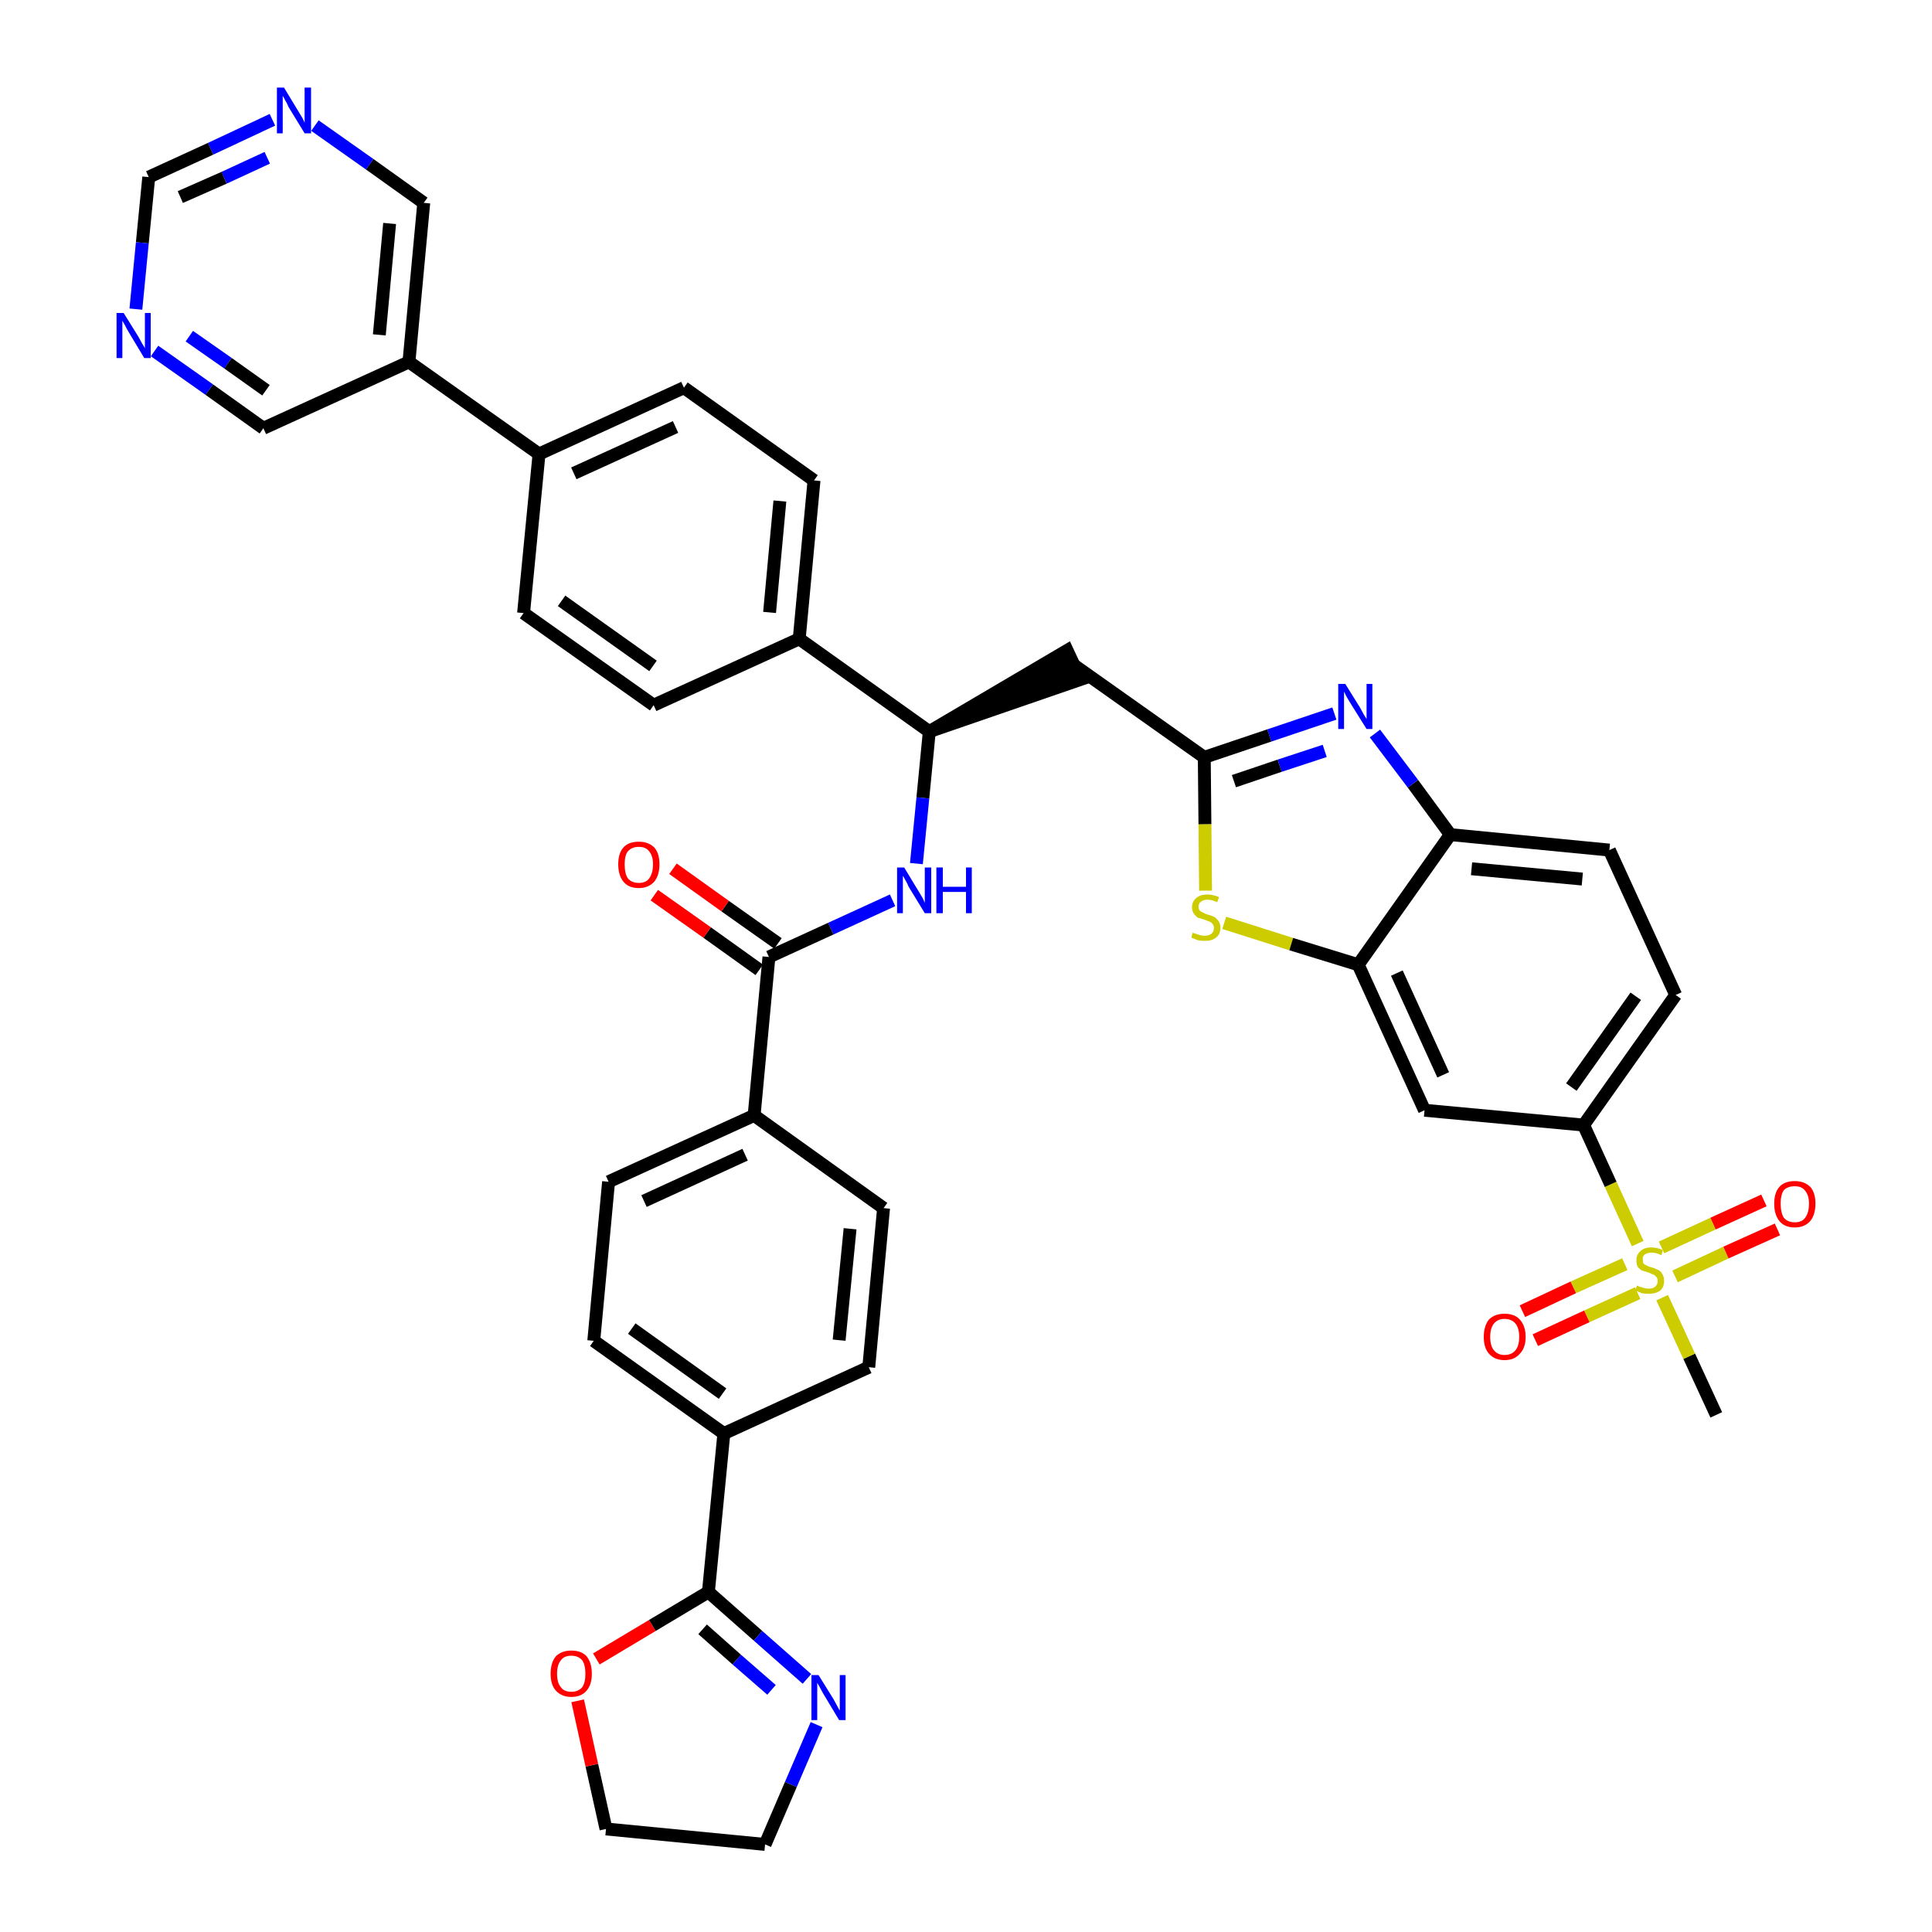 <?xml version='1.0' encoding='iso-8859-1'?>
<svg version='1.1' baseProfile='full'
              xmlns='http://www.w3.org/2000/svg'
                      xmlns:rdkit='http://www.rdkit.org/xml'
                      xmlns:xlink='http://www.w3.org/1999/xlink'
                  xml:space='preserve'
width='300px' height='300px' viewBox='0 0 300 300'>
<!-- END OF HEADER -->
<path class='bond-0 atom-0 atom-1' d='M 266.5,219.7 L 262.3,210.6' style='fill:none;fill-rule:evenodd;stroke:#000000;stroke-width:2.0px;stroke-linecap:butt;stroke-linejoin:miter;stroke-opacity:1' />
<path class='bond-0 atom-0 atom-1' d='M 262.3,210.6 L 258.1,201.5' style='fill:none;fill-rule:evenodd;stroke:#CCCC00;stroke-width:2.0px;stroke-linecap:butt;stroke-linejoin:miter;stroke-opacity:1' />
<path class='bond-1 atom-1 atom-2' d='M 260.1,198.2 L 268.0,194.5' style='fill:none;fill-rule:evenodd;stroke:#CCCC00;stroke-width:2.0px;stroke-linecap:butt;stroke-linejoin:miter;stroke-opacity:1' />
<path class='bond-1 atom-1 atom-2' d='M 268.0,194.5 L 276.0,190.9' style='fill:none;fill-rule:evenodd;stroke:#FF0000;stroke-width:2.0px;stroke-linecap:butt;stroke-linejoin:miter;stroke-opacity:1' />
<path class='bond-1 atom-1 atom-2' d='M 258.0,193.7 L 266.0,190.0' style='fill:none;fill-rule:evenodd;stroke:#CCCC00;stroke-width:2.0px;stroke-linecap:butt;stroke-linejoin:miter;stroke-opacity:1' />
<path class='bond-1 atom-1 atom-2' d='M 266.0,190.0 L 273.9,186.4' style='fill:none;fill-rule:evenodd;stroke:#FF0000;stroke-width:2.0px;stroke-linecap:butt;stroke-linejoin:miter;stroke-opacity:1' />
<path class='bond-2 atom-1 atom-3' d='M 252.3,196.3 L 244.3,199.9' style='fill:none;fill-rule:evenodd;stroke:#CCCC00;stroke-width:2.0px;stroke-linecap:butt;stroke-linejoin:miter;stroke-opacity:1' />
<path class='bond-2 atom-1 atom-3' d='M 244.3,199.9 L 236.4,203.6' style='fill:none;fill-rule:evenodd;stroke:#FF0000;stroke-width:2.0px;stroke-linecap:butt;stroke-linejoin:miter;stroke-opacity:1' />
<path class='bond-2 atom-1 atom-3' d='M 254.3,200.8 L 246.4,204.4' style='fill:none;fill-rule:evenodd;stroke:#CCCC00;stroke-width:2.0px;stroke-linecap:butt;stroke-linejoin:miter;stroke-opacity:1' />
<path class='bond-2 atom-1 atom-3' d='M 246.4,204.4 L 238.4,208.1' style='fill:none;fill-rule:evenodd;stroke:#FF0000;stroke-width:2.0px;stroke-linecap:butt;stroke-linejoin:miter;stroke-opacity:1' />
<path class='bond-3 atom-1 atom-4' d='M 254.3,193.1 L 250.1,183.9' style='fill:none;fill-rule:evenodd;stroke:#CCCC00;stroke-width:2.0px;stroke-linecap:butt;stroke-linejoin:miter;stroke-opacity:1' />
<path class='bond-3 atom-1 atom-4' d='M 250.1,183.9 L 245.9,174.7' style='fill:none;fill-rule:evenodd;stroke:#000000;stroke-width:2.0px;stroke-linecap:butt;stroke-linejoin:miter;stroke-opacity:1' />
<path class='bond-4 atom-4 atom-5' d='M 245.9,174.7 L 260.2,154.5' style='fill:none;fill-rule:evenodd;stroke:#000000;stroke-width:2.0px;stroke-linecap:butt;stroke-linejoin:miter;stroke-opacity:1' />
<path class='bond-4 atom-4 atom-5' d='M 244.0,168.8 L 254.0,154.7' style='fill:none;fill-rule:evenodd;stroke:#000000;stroke-width:2.0px;stroke-linecap:butt;stroke-linejoin:miter;stroke-opacity:1' />
<path class='bond-40 atom-40 atom-4' d='M 221.2,172.4 L 245.9,174.7' style='fill:none;fill-rule:evenodd;stroke:#000000;stroke-width:2.0px;stroke-linecap:butt;stroke-linejoin:miter;stroke-opacity:1' />
<path class='bond-5 atom-5 atom-6' d='M 260.2,154.5 L 249.9,132.0' style='fill:none;fill-rule:evenodd;stroke:#000000;stroke-width:2.0px;stroke-linecap:butt;stroke-linejoin:miter;stroke-opacity:1' />
<path class='bond-6 atom-6 atom-7' d='M 249.9,132.0 L 225.2,129.6' style='fill:none;fill-rule:evenodd;stroke:#000000;stroke-width:2.0px;stroke-linecap:butt;stroke-linejoin:miter;stroke-opacity:1' />
<path class='bond-6 atom-6 atom-7' d='M 245.7,136.5 L 228.5,134.9' style='fill:none;fill-rule:evenodd;stroke:#000000;stroke-width:2.0px;stroke-linecap:butt;stroke-linejoin:miter;stroke-opacity:1' />
<path class='bond-7 atom-7 atom-8' d='M 225.2,129.6 L 219.4,121.7' style='fill:none;fill-rule:evenodd;stroke:#000000;stroke-width:2.0px;stroke-linecap:butt;stroke-linejoin:miter;stroke-opacity:1' />
<path class='bond-7 atom-7 atom-8' d='M 219.4,121.7 L 213.5,113.9' style='fill:none;fill-rule:evenodd;stroke:#0000FF;stroke-width:2.0px;stroke-linecap:butt;stroke-linejoin:miter;stroke-opacity:1' />
<path class='bond-41 atom-39 atom-7' d='M 210.9,149.8 L 225.2,129.6' style='fill:none;fill-rule:evenodd;stroke:#000000;stroke-width:2.0px;stroke-linecap:butt;stroke-linejoin:miter;stroke-opacity:1' />
<path class='bond-8 atom-8 atom-9' d='M 207.2,110.8 L 197.1,114.2' style='fill:none;fill-rule:evenodd;stroke:#0000FF;stroke-width:2.0px;stroke-linecap:butt;stroke-linejoin:miter;stroke-opacity:1' />
<path class='bond-8 atom-8 atom-9' d='M 197.1,114.2 L 187.0,117.6' style='fill:none;fill-rule:evenodd;stroke:#000000;stroke-width:2.0px;stroke-linecap:butt;stroke-linejoin:miter;stroke-opacity:1' />
<path class='bond-8 atom-8 atom-9' d='M 205.7,116.6 L 198.7,118.9' style='fill:none;fill-rule:evenodd;stroke:#0000FF;stroke-width:2.0px;stroke-linecap:butt;stroke-linejoin:miter;stroke-opacity:1' />
<path class='bond-8 atom-8 atom-9' d='M 198.7,118.9 L 191.6,121.3' style='fill:none;fill-rule:evenodd;stroke:#000000;stroke-width:2.0px;stroke-linecap:butt;stroke-linejoin:miter;stroke-opacity:1' />
<path class='bond-9 atom-9 atom-10' d='M 187.0,117.6 L 166.8,103.3' style='fill:none;fill-rule:evenodd;stroke:#000000;stroke-width:2.0px;stroke-linecap:butt;stroke-linejoin:miter;stroke-opacity:1' />
<path class='bond-37 atom-9 atom-38' d='M 187.0,117.6 L 187.1,128.0' style='fill:none;fill-rule:evenodd;stroke:#000000;stroke-width:2.0px;stroke-linecap:butt;stroke-linejoin:miter;stroke-opacity:1' />
<path class='bond-37 atom-9 atom-38' d='M 187.1,128.0 L 187.2,138.3' style='fill:none;fill-rule:evenodd;stroke:#CCCC00;stroke-width:2.0px;stroke-linecap:butt;stroke-linejoin:miter;stroke-opacity:1' />
<path class='bond-10 atom-11 atom-10' d='M 144.3,113.6 L 167.8,105.5 L 165.7,101.0 Z' style='fill:#000000;fill-rule:evenodd;fill-opacity:1;stroke:#000000;stroke-width:2.0px;stroke-linecap:butt;stroke-linejoin:miter;stroke-opacity:1;' />
<path class='bond-11 atom-11 atom-12' d='M 144.3,113.6 L 143.3,123.9' style='fill:none;fill-rule:evenodd;stroke:#000000;stroke-width:2.0px;stroke-linecap:butt;stroke-linejoin:miter;stroke-opacity:1' />
<path class='bond-11 atom-11 atom-12' d='M 143.3,123.9 L 142.3,134.1' style='fill:none;fill-rule:evenodd;stroke:#0000FF;stroke-width:2.0px;stroke-linecap:butt;stroke-linejoin:miter;stroke-opacity:1' />
<path class='bond-25 atom-11 atom-26' d='M 144.3,113.6 L 124.1,99.2' style='fill:none;fill-rule:evenodd;stroke:#000000;stroke-width:2.0px;stroke-linecap:butt;stroke-linejoin:miter;stroke-opacity:1' />
<path class='bond-12 atom-12 atom-13' d='M 138.6,139.8 L 129.0,144.2' style='fill:none;fill-rule:evenodd;stroke:#0000FF;stroke-width:2.0px;stroke-linecap:butt;stroke-linejoin:miter;stroke-opacity:1' />
<path class='bond-12 atom-12 atom-13' d='M 129.0,144.2 L 119.4,148.6' style='fill:none;fill-rule:evenodd;stroke:#000000;stroke-width:2.0px;stroke-linecap:butt;stroke-linejoin:miter;stroke-opacity:1' />
<path class='bond-13 atom-13 atom-14' d='M 120.8,146.5 L 112.6,140.7' style='fill:none;fill-rule:evenodd;stroke:#000000;stroke-width:2.0px;stroke-linecap:butt;stroke-linejoin:miter;stroke-opacity:1' />
<path class='bond-13 atom-13 atom-14' d='M 112.6,140.7 L 104.5,134.9' style='fill:none;fill-rule:evenodd;stroke:#FF0000;stroke-width:2.0px;stroke-linecap:butt;stroke-linejoin:miter;stroke-opacity:1' />
<path class='bond-13 atom-13 atom-14' d='M 117.9,150.6 L 109.8,144.8' style='fill:none;fill-rule:evenodd;stroke:#000000;stroke-width:2.0px;stroke-linecap:butt;stroke-linejoin:miter;stroke-opacity:1' />
<path class='bond-13 atom-13 atom-14' d='M 109.8,144.8 L 101.6,139.0' style='fill:none;fill-rule:evenodd;stroke:#FF0000;stroke-width:2.0px;stroke-linecap:butt;stroke-linejoin:miter;stroke-opacity:1' />
<path class='bond-14 atom-13 atom-15' d='M 119.4,148.6 L 117.1,173.2' style='fill:none;fill-rule:evenodd;stroke:#000000;stroke-width:2.0px;stroke-linecap:butt;stroke-linejoin:miter;stroke-opacity:1' />
<path class='bond-15 atom-15 atom-16' d='M 117.1,173.2 L 94.5,183.5' style='fill:none;fill-rule:evenodd;stroke:#000000;stroke-width:2.0px;stroke-linecap:butt;stroke-linejoin:miter;stroke-opacity:1' />
<path class='bond-15 atom-15 atom-16' d='M 115.7,179.3 L 100.0,186.5' style='fill:none;fill-rule:evenodd;stroke:#000000;stroke-width:2.0px;stroke-linecap:butt;stroke-linejoin:miter;stroke-opacity:1' />
<path class='bond-42 atom-25 atom-15' d='M 137.2,187.6 L 117.1,173.2' style='fill:none;fill-rule:evenodd;stroke:#000000;stroke-width:2.0px;stroke-linecap:butt;stroke-linejoin:miter;stroke-opacity:1' />
<path class='bond-16 atom-16 atom-17' d='M 94.5,183.5 L 92.2,208.2' style='fill:none;fill-rule:evenodd;stroke:#000000;stroke-width:2.0px;stroke-linecap:butt;stroke-linejoin:miter;stroke-opacity:1' />
<path class='bond-17 atom-17 atom-18' d='M 92.2,208.2 L 112.4,222.6' style='fill:none;fill-rule:evenodd;stroke:#000000;stroke-width:2.0px;stroke-linecap:butt;stroke-linejoin:miter;stroke-opacity:1' />
<path class='bond-17 atom-17 atom-18' d='M 98.1,206.3 L 112.2,216.4' style='fill:none;fill-rule:evenodd;stroke:#000000;stroke-width:2.0px;stroke-linecap:butt;stroke-linejoin:miter;stroke-opacity:1' />
<path class='bond-18 atom-18 atom-19' d='M 112.4,222.6 L 110.0,247.2' style='fill:none;fill-rule:evenodd;stroke:#000000;stroke-width:2.0px;stroke-linecap:butt;stroke-linejoin:miter;stroke-opacity:1' />
<path class='bond-23 atom-18 atom-24' d='M 112.4,222.6 L 134.9,212.3' style='fill:none;fill-rule:evenodd;stroke:#000000;stroke-width:2.0px;stroke-linecap:butt;stroke-linejoin:miter;stroke-opacity:1' />
<path class='bond-19 atom-19 atom-20' d='M 110.0,247.2 L 117.7,254.0' style='fill:none;fill-rule:evenodd;stroke:#000000;stroke-width:2.0px;stroke-linecap:butt;stroke-linejoin:miter;stroke-opacity:1' />
<path class='bond-19 atom-19 atom-20' d='M 117.7,254.0 L 125.3,260.7' style='fill:none;fill-rule:evenodd;stroke:#0000FF;stroke-width:2.0px;stroke-linecap:butt;stroke-linejoin:miter;stroke-opacity:1' />
<path class='bond-19 atom-19 atom-20' d='M 109.1,253.0 L 114.4,257.7' style='fill:none;fill-rule:evenodd;stroke:#000000;stroke-width:2.0px;stroke-linecap:butt;stroke-linejoin:miter;stroke-opacity:1' />
<path class='bond-19 atom-19 atom-20' d='M 114.4,257.7 L 119.8,262.4' style='fill:none;fill-rule:evenodd;stroke:#0000FF;stroke-width:2.0px;stroke-linecap:butt;stroke-linejoin:miter;stroke-opacity:1' />
<path class='bond-44 atom-23 atom-19' d='M 92.6,257.6 L 101.3,252.4' style='fill:none;fill-rule:evenodd;stroke:#FF0000;stroke-width:2.0px;stroke-linecap:butt;stroke-linejoin:miter;stroke-opacity:1' />
<path class='bond-44 atom-23 atom-19' d='M 101.3,252.4 L 110.0,247.2' style='fill:none;fill-rule:evenodd;stroke:#000000;stroke-width:2.0px;stroke-linecap:butt;stroke-linejoin:miter;stroke-opacity:1' />
<path class='bond-20 atom-20 atom-21' d='M 126.8,267.8 L 122.8,277.1' style='fill:none;fill-rule:evenodd;stroke:#0000FF;stroke-width:2.0px;stroke-linecap:butt;stroke-linejoin:miter;stroke-opacity:1' />
<path class='bond-20 atom-20 atom-21' d='M 122.8,277.1 L 118.8,286.4' style='fill:none;fill-rule:evenodd;stroke:#000000;stroke-width:2.0px;stroke-linecap:butt;stroke-linejoin:miter;stroke-opacity:1' />
<path class='bond-21 atom-21 atom-22' d='M 118.8,286.4 L 94.1,284.0' style='fill:none;fill-rule:evenodd;stroke:#000000;stroke-width:2.0px;stroke-linecap:butt;stroke-linejoin:miter;stroke-opacity:1' />
<path class='bond-22 atom-22 atom-23' d='M 94.1,284.0 L 91.9,274.1' style='fill:none;fill-rule:evenodd;stroke:#000000;stroke-width:2.0px;stroke-linecap:butt;stroke-linejoin:miter;stroke-opacity:1' />
<path class='bond-22 atom-22 atom-23' d='M 91.9,274.1 L 89.7,264.1' style='fill:none;fill-rule:evenodd;stroke:#FF0000;stroke-width:2.0px;stroke-linecap:butt;stroke-linejoin:miter;stroke-opacity:1' />
<path class='bond-24 atom-24 atom-25' d='M 134.9,212.3 L 137.2,187.6' style='fill:none;fill-rule:evenodd;stroke:#000000;stroke-width:2.0px;stroke-linecap:butt;stroke-linejoin:miter;stroke-opacity:1' />
<path class='bond-24 atom-24 atom-25' d='M 130.3,208.1 L 132.0,190.8' style='fill:none;fill-rule:evenodd;stroke:#000000;stroke-width:2.0px;stroke-linecap:butt;stroke-linejoin:miter;stroke-opacity:1' />
<path class='bond-26 atom-26 atom-27' d='M 124.1,99.2 L 126.4,74.6' style='fill:none;fill-rule:evenodd;stroke:#000000;stroke-width:2.0px;stroke-linecap:butt;stroke-linejoin:miter;stroke-opacity:1' />
<path class='bond-26 atom-26 atom-27' d='M 119.5,95.1 L 121.1,77.8' style='fill:none;fill-rule:evenodd;stroke:#000000;stroke-width:2.0px;stroke-linecap:butt;stroke-linejoin:miter;stroke-opacity:1' />
<path class='bond-43 atom-37 atom-26' d='M 101.5,109.5 L 124.1,99.2' style='fill:none;fill-rule:evenodd;stroke:#000000;stroke-width:2.0px;stroke-linecap:butt;stroke-linejoin:miter;stroke-opacity:1' />
<path class='bond-27 atom-27 atom-28' d='M 126.4,74.6 L 106.2,60.2' style='fill:none;fill-rule:evenodd;stroke:#000000;stroke-width:2.0px;stroke-linecap:butt;stroke-linejoin:miter;stroke-opacity:1' />
<path class='bond-28 atom-28 atom-29' d='M 106.2,60.2 L 83.7,70.5' style='fill:none;fill-rule:evenodd;stroke:#000000;stroke-width:2.0px;stroke-linecap:butt;stroke-linejoin:miter;stroke-opacity:1' />
<path class='bond-28 atom-28 atom-29' d='M 104.9,66.3 L 89.1,73.5' style='fill:none;fill-rule:evenodd;stroke:#000000;stroke-width:2.0px;stroke-linecap:butt;stroke-linejoin:miter;stroke-opacity:1' />
<path class='bond-29 atom-29 atom-30' d='M 83.7,70.5 L 63.5,56.2' style='fill:none;fill-rule:evenodd;stroke:#000000;stroke-width:2.0px;stroke-linecap:butt;stroke-linejoin:miter;stroke-opacity:1' />
<path class='bond-35 atom-29 atom-36' d='M 83.7,70.5 L 81.3,95.2' style='fill:none;fill-rule:evenodd;stroke:#000000;stroke-width:2.0px;stroke-linecap:butt;stroke-linejoin:miter;stroke-opacity:1' />
<path class='bond-30 atom-30 atom-31' d='M 63.5,56.2 L 65.8,31.5' style='fill:none;fill-rule:evenodd;stroke:#000000;stroke-width:2.0px;stroke-linecap:butt;stroke-linejoin:miter;stroke-opacity:1' />
<path class='bond-30 atom-30 atom-31' d='M 58.9,52.0 L 60.5,34.7' style='fill:none;fill-rule:evenodd;stroke:#000000;stroke-width:2.0px;stroke-linecap:butt;stroke-linejoin:miter;stroke-opacity:1' />
<path class='bond-45 atom-35 atom-30' d='M 40.9,66.5 L 63.5,56.2' style='fill:none;fill-rule:evenodd;stroke:#000000;stroke-width:2.0px;stroke-linecap:butt;stroke-linejoin:miter;stroke-opacity:1' />
<path class='bond-31 atom-31 atom-32' d='M 65.8,31.5 L 57.4,25.5' style='fill:none;fill-rule:evenodd;stroke:#000000;stroke-width:2.0px;stroke-linecap:butt;stroke-linejoin:miter;stroke-opacity:1' />
<path class='bond-31 atom-31 atom-32' d='M 57.4,25.5 L 48.9,19.5' style='fill:none;fill-rule:evenodd;stroke:#0000FF;stroke-width:2.0px;stroke-linecap:butt;stroke-linejoin:miter;stroke-opacity:1' />
<path class='bond-32 atom-32 atom-33' d='M 42.3,18.6 L 32.7,23.1' style='fill:none;fill-rule:evenodd;stroke:#0000FF;stroke-width:2.0px;stroke-linecap:butt;stroke-linejoin:miter;stroke-opacity:1' />
<path class='bond-32 atom-32 atom-33' d='M 32.7,23.1 L 23.1,27.5' style='fill:none;fill-rule:evenodd;stroke:#000000;stroke-width:2.0px;stroke-linecap:butt;stroke-linejoin:miter;stroke-opacity:1' />
<path class='bond-32 atom-32 atom-33' d='M 41.5,24.5 L 34.8,27.6' style='fill:none;fill-rule:evenodd;stroke:#0000FF;stroke-width:2.0px;stroke-linecap:butt;stroke-linejoin:miter;stroke-opacity:1' />
<path class='bond-32 atom-32 atom-33' d='M 34.8,27.6 L 28.0,30.6' style='fill:none;fill-rule:evenodd;stroke:#000000;stroke-width:2.0px;stroke-linecap:butt;stroke-linejoin:miter;stroke-opacity:1' />
<path class='bond-33 atom-33 atom-34' d='M 23.1,27.5 L 22.1,37.7' style='fill:none;fill-rule:evenodd;stroke:#000000;stroke-width:2.0px;stroke-linecap:butt;stroke-linejoin:miter;stroke-opacity:1' />
<path class='bond-33 atom-33 atom-34' d='M 22.1,37.7 L 21.1,48.0' style='fill:none;fill-rule:evenodd;stroke:#0000FF;stroke-width:2.0px;stroke-linecap:butt;stroke-linejoin:miter;stroke-opacity:1' />
<path class='bond-34 atom-34 atom-35' d='M 24.0,54.5 L 32.5,60.5' style='fill:none;fill-rule:evenodd;stroke:#0000FF;stroke-width:2.0px;stroke-linecap:butt;stroke-linejoin:miter;stroke-opacity:1' />
<path class='bond-34 atom-34 atom-35' d='M 32.5,60.5 L 40.9,66.5' style='fill:none;fill-rule:evenodd;stroke:#000000;stroke-width:2.0px;stroke-linecap:butt;stroke-linejoin:miter;stroke-opacity:1' />
<path class='bond-34 atom-34 atom-35' d='M 29.4,52.2 L 35.4,56.4' style='fill:none;fill-rule:evenodd;stroke:#0000FF;stroke-width:2.0px;stroke-linecap:butt;stroke-linejoin:miter;stroke-opacity:1' />
<path class='bond-34 atom-34 atom-35' d='M 35.4,56.4 L 41.3,60.6' style='fill:none;fill-rule:evenodd;stroke:#000000;stroke-width:2.0px;stroke-linecap:butt;stroke-linejoin:miter;stroke-opacity:1' />
<path class='bond-36 atom-36 atom-37' d='M 81.3,95.2 L 101.5,109.5' style='fill:none;fill-rule:evenodd;stroke:#000000;stroke-width:2.0px;stroke-linecap:butt;stroke-linejoin:miter;stroke-opacity:1' />
<path class='bond-36 atom-36 atom-37' d='M 87.2,93.3 L 101.4,103.4' style='fill:none;fill-rule:evenodd;stroke:#000000;stroke-width:2.0px;stroke-linecap:butt;stroke-linejoin:miter;stroke-opacity:1' />
<path class='bond-38 atom-38 atom-39' d='M 190.1,143.3 L 200.5,146.6' style='fill:none;fill-rule:evenodd;stroke:#CCCC00;stroke-width:2.0px;stroke-linecap:butt;stroke-linejoin:miter;stroke-opacity:1' />
<path class='bond-38 atom-38 atom-39' d='M 200.5,146.6 L 210.9,149.8' style='fill:none;fill-rule:evenodd;stroke:#000000;stroke-width:2.0px;stroke-linecap:butt;stroke-linejoin:miter;stroke-opacity:1' />
<path class='bond-39 atom-39 atom-40' d='M 210.9,149.8 L 221.2,172.4' style='fill:none;fill-rule:evenodd;stroke:#000000;stroke-width:2.0px;stroke-linecap:butt;stroke-linejoin:miter;stroke-opacity:1' />
<path class='bond-39 atom-39 atom-40' d='M 216.9,151.1 L 224.1,166.9' style='fill:none;fill-rule:evenodd;stroke:#000000;stroke-width:2.0px;stroke-linecap:butt;stroke-linejoin:miter;stroke-opacity:1' />
<path  class='atom-1' d='M 254.2 199.6
Q 254.3 199.7, 254.6 199.8
Q 254.9 199.9, 255.3 200.0
Q 255.6 200.1, 256.0 200.1
Q 256.7 200.1, 257.0 199.8
Q 257.4 199.5, 257.4 198.9
Q 257.4 198.5, 257.2 198.3
Q 257.0 198.0, 256.7 197.9
Q 256.4 197.8, 256.0 197.6
Q 255.3 197.4, 255.0 197.3
Q 254.6 197.1, 254.3 196.7
Q 254.1 196.3, 254.1 195.7
Q 254.1 194.8, 254.7 194.3
Q 255.3 193.7, 256.4 193.7
Q 257.3 193.7, 258.2 194.1
L 258.0 194.9
Q 257.1 194.5, 256.5 194.5
Q 255.8 194.5, 255.4 194.8
Q 255.0 195.1, 255.1 195.6
Q 255.1 196.0, 255.2 196.2
Q 255.4 196.4, 255.7 196.5
Q 256.0 196.7, 256.5 196.8
Q 257.1 197.0, 257.5 197.2
Q 257.9 197.4, 258.1 197.8
Q 258.4 198.2, 258.4 198.9
Q 258.4 199.9, 257.8 200.4
Q 257.1 200.9, 256.0 200.9
Q 255.4 200.9, 254.9 200.8
Q 254.5 200.6, 253.9 200.4
L 254.2 199.6
' fill='#CCCC00'/>
<path  class='atom-2' d='M 275.5 186.9
Q 275.5 185.2, 276.3 184.3
Q 277.1 183.4, 278.7 183.4
Q 280.2 183.4, 281.1 184.3
Q 281.9 185.2, 281.9 186.9
Q 281.9 188.6, 281.1 189.6
Q 280.2 190.6, 278.7 190.6
Q 277.1 190.6, 276.3 189.6
Q 275.5 188.6, 275.5 186.9
M 278.7 189.8
Q 279.8 189.8, 280.3 189.1
Q 280.9 188.3, 280.9 186.9
Q 280.9 185.6, 280.3 184.9
Q 279.8 184.2, 278.7 184.2
Q 277.6 184.2, 277.0 184.8
Q 276.5 185.5, 276.5 186.9
Q 276.5 188.3, 277.0 189.1
Q 277.6 189.8, 278.7 189.8
' fill='#FF0000'/>
<path  class='atom-3' d='M 230.4 207.6
Q 230.4 205.9, 231.2 204.9
Q 232.1 204.0, 233.6 204.0
Q 235.2 204.0, 236.0 204.9
Q 236.9 205.9, 236.9 207.6
Q 236.9 209.3, 236.0 210.2
Q 235.2 211.2, 233.6 211.2
Q 232.1 211.2, 231.2 210.2
Q 230.4 209.3, 230.4 207.6
M 233.6 210.4
Q 234.7 210.4, 235.3 209.7
Q 235.9 209.0, 235.9 207.6
Q 235.9 206.2, 235.3 205.5
Q 234.7 204.8, 233.6 204.8
Q 232.6 204.8, 232.0 205.5
Q 231.4 206.2, 231.4 207.6
Q 231.4 209.0, 232.0 209.7
Q 232.6 210.4, 233.6 210.4
' fill='#FF0000'/>
<path  class='atom-8' d='M 208.9 106.2
L 211.2 109.9
Q 211.4 110.3, 211.8 111.0
Q 212.2 111.6, 212.2 111.7
L 212.2 106.2
L 213.1 106.2
L 213.1 113.2
L 212.2 113.2
L 209.7 109.2
Q 209.4 108.7, 209.1 108.2
Q 208.8 107.6, 208.7 107.4
L 208.7 113.2
L 207.8 113.2
L 207.8 106.2
L 208.9 106.2
' fill='#0000FF'/>
<path  class='atom-12' d='M 140.4 134.7
L 142.7 138.5
Q 142.9 138.8, 143.3 139.5
Q 143.6 140.2, 143.6 140.2
L 143.6 134.7
L 144.6 134.7
L 144.6 141.8
L 143.6 141.8
L 141.1 137.7
Q 140.9 137.2, 140.6 136.7
Q 140.3 136.1, 140.2 136.0
L 140.2 141.8
L 139.3 141.8
L 139.3 134.7
L 140.4 134.7
' fill='#0000FF'/>
<path  class='atom-12' d='M 145.4 134.7
L 146.4 134.7
L 146.4 137.7
L 150.0 137.7
L 150.0 134.7
L 150.9 134.7
L 150.9 141.8
L 150.0 141.8
L 150.0 138.5
L 146.4 138.5
L 146.4 141.8
L 145.4 141.8
L 145.4 134.7
' fill='#0000FF'/>
<path  class='atom-14' d='M 96.0 134.2
Q 96.0 132.5, 96.8 131.6
Q 97.6 130.7, 99.2 130.7
Q 100.7 130.7, 101.6 131.6
Q 102.4 132.5, 102.4 134.2
Q 102.4 135.9, 101.6 136.9
Q 100.7 137.9, 99.2 137.9
Q 97.6 137.9, 96.8 136.9
Q 96.0 135.9, 96.0 134.2
M 99.2 137.1
Q 100.3 137.1, 100.8 136.4
Q 101.4 135.6, 101.4 134.2
Q 101.4 132.9, 100.8 132.2
Q 100.3 131.5, 99.2 131.5
Q 98.1 131.5, 97.5 132.2
Q 97.0 132.8, 97.0 134.2
Q 97.0 135.7, 97.5 136.4
Q 98.1 137.1, 99.2 137.1
' fill='#FF0000'/>
<path  class='atom-20' d='M 127.1 260.1
L 129.4 263.8
Q 129.6 264.2, 130.0 264.9
Q 130.3 265.5, 130.4 265.6
L 130.4 260.1
L 131.3 260.1
L 131.3 267.1
L 130.3 267.1
L 127.9 263.1
Q 127.6 262.6, 127.3 262.0
Q 127.0 261.5, 126.9 261.3
L 126.9 267.1
L 126.0 267.1
L 126.0 260.1
L 127.1 260.1
' fill='#0000FF'/>
<path  class='atom-23' d='M 85.5 259.9
Q 85.5 258.2, 86.3 257.2
Q 87.2 256.3, 88.7 256.3
Q 90.3 256.3, 91.1 257.2
Q 91.9 258.2, 91.9 259.9
Q 91.9 261.6, 91.1 262.5
Q 90.3 263.5, 88.7 263.5
Q 87.2 263.5, 86.3 262.5
Q 85.5 261.6, 85.5 259.9
M 88.7 262.7
Q 89.8 262.7, 90.4 262.0
Q 90.9 261.3, 90.9 259.9
Q 90.9 258.5, 90.4 257.8
Q 89.8 257.1, 88.7 257.1
Q 87.6 257.1, 87.1 257.8
Q 86.5 258.5, 86.5 259.9
Q 86.5 261.3, 87.1 262.0
Q 87.6 262.7, 88.7 262.7
' fill='#FF0000'/>
<path  class='atom-32' d='M 44.1 13.6
L 46.4 17.4
Q 46.6 17.7, 47.0 18.4
Q 47.3 19.0, 47.3 19.1
L 47.3 13.6
L 48.3 13.6
L 48.3 20.7
L 47.3 20.7
L 44.8 16.6
Q 44.6 16.1, 44.3 15.6
Q 44.0 15.0, 43.9 14.9
L 43.9 20.7
L 43.0 20.7
L 43.0 13.6
L 44.1 13.6
' fill='#0000FF'/>
<path  class='atom-34' d='M 19.2 48.6
L 21.5 52.3
Q 21.7 52.7, 22.1 53.4
Q 22.5 54.0, 22.5 54.1
L 22.5 48.6
L 23.4 48.6
L 23.4 55.6
L 22.4 55.6
L 20.0 51.6
Q 19.7 51.1, 19.4 50.5
Q 19.1 50.0, 19.0 49.8
L 19.0 55.6
L 18.1 55.6
L 18.1 48.6
L 19.2 48.6
' fill='#0000FF'/>
<path  class='atom-38' d='M 185.2 144.8
Q 185.3 144.9, 185.7 145.0
Q 186.0 145.1, 186.3 145.2
Q 186.7 145.3, 187.1 145.3
Q 187.7 145.3, 188.1 145.0
Q 188.5 144.7, 188.5 144.1
Q 188.5 143.7, 188.3 143.5
Q 188.1 143.2, 187.8 143.1
Q 187.5 143.0, 187.0 142.8
Q 186.4 142.6, 186.0 142.5
Q 185.7 142.3, 185.4 141.9
Q 185.1 141.5, 185.1 140.9
Q 185.1 140.0, 185.7 139.5
Q 186.3 138.9, 187.5 138.9
Q 188.3 138.9, 189.3 139.3
L 189.0 140.1
Q 188.2 139.7, 187.5 139.7
Q 186.9 139.7, 186.5 140.0
Q 186.1 140.3, 186.1 140.8
Q 186.1 141.1, 186.3 141.4
Q 186.5 141.6, 186.8 141.7
Q 187.1 141.9, 187.5 142.0
Q 188.2 142.2, 188.6 142.4
Q 188.9 142.6, 189.2 143.0
Q 189.5 143.4, 189.5 144.1
Q 189.5 145.1, 188.8 145.6
Q 188.2 146.1, 187.1 146.1
Q 186.5 146.1, 186.0 146.0
Q 185.5 145.8, 185.0 145.6
L 185.2 144.8
' fill='#CCCC00'/>
</svg>
